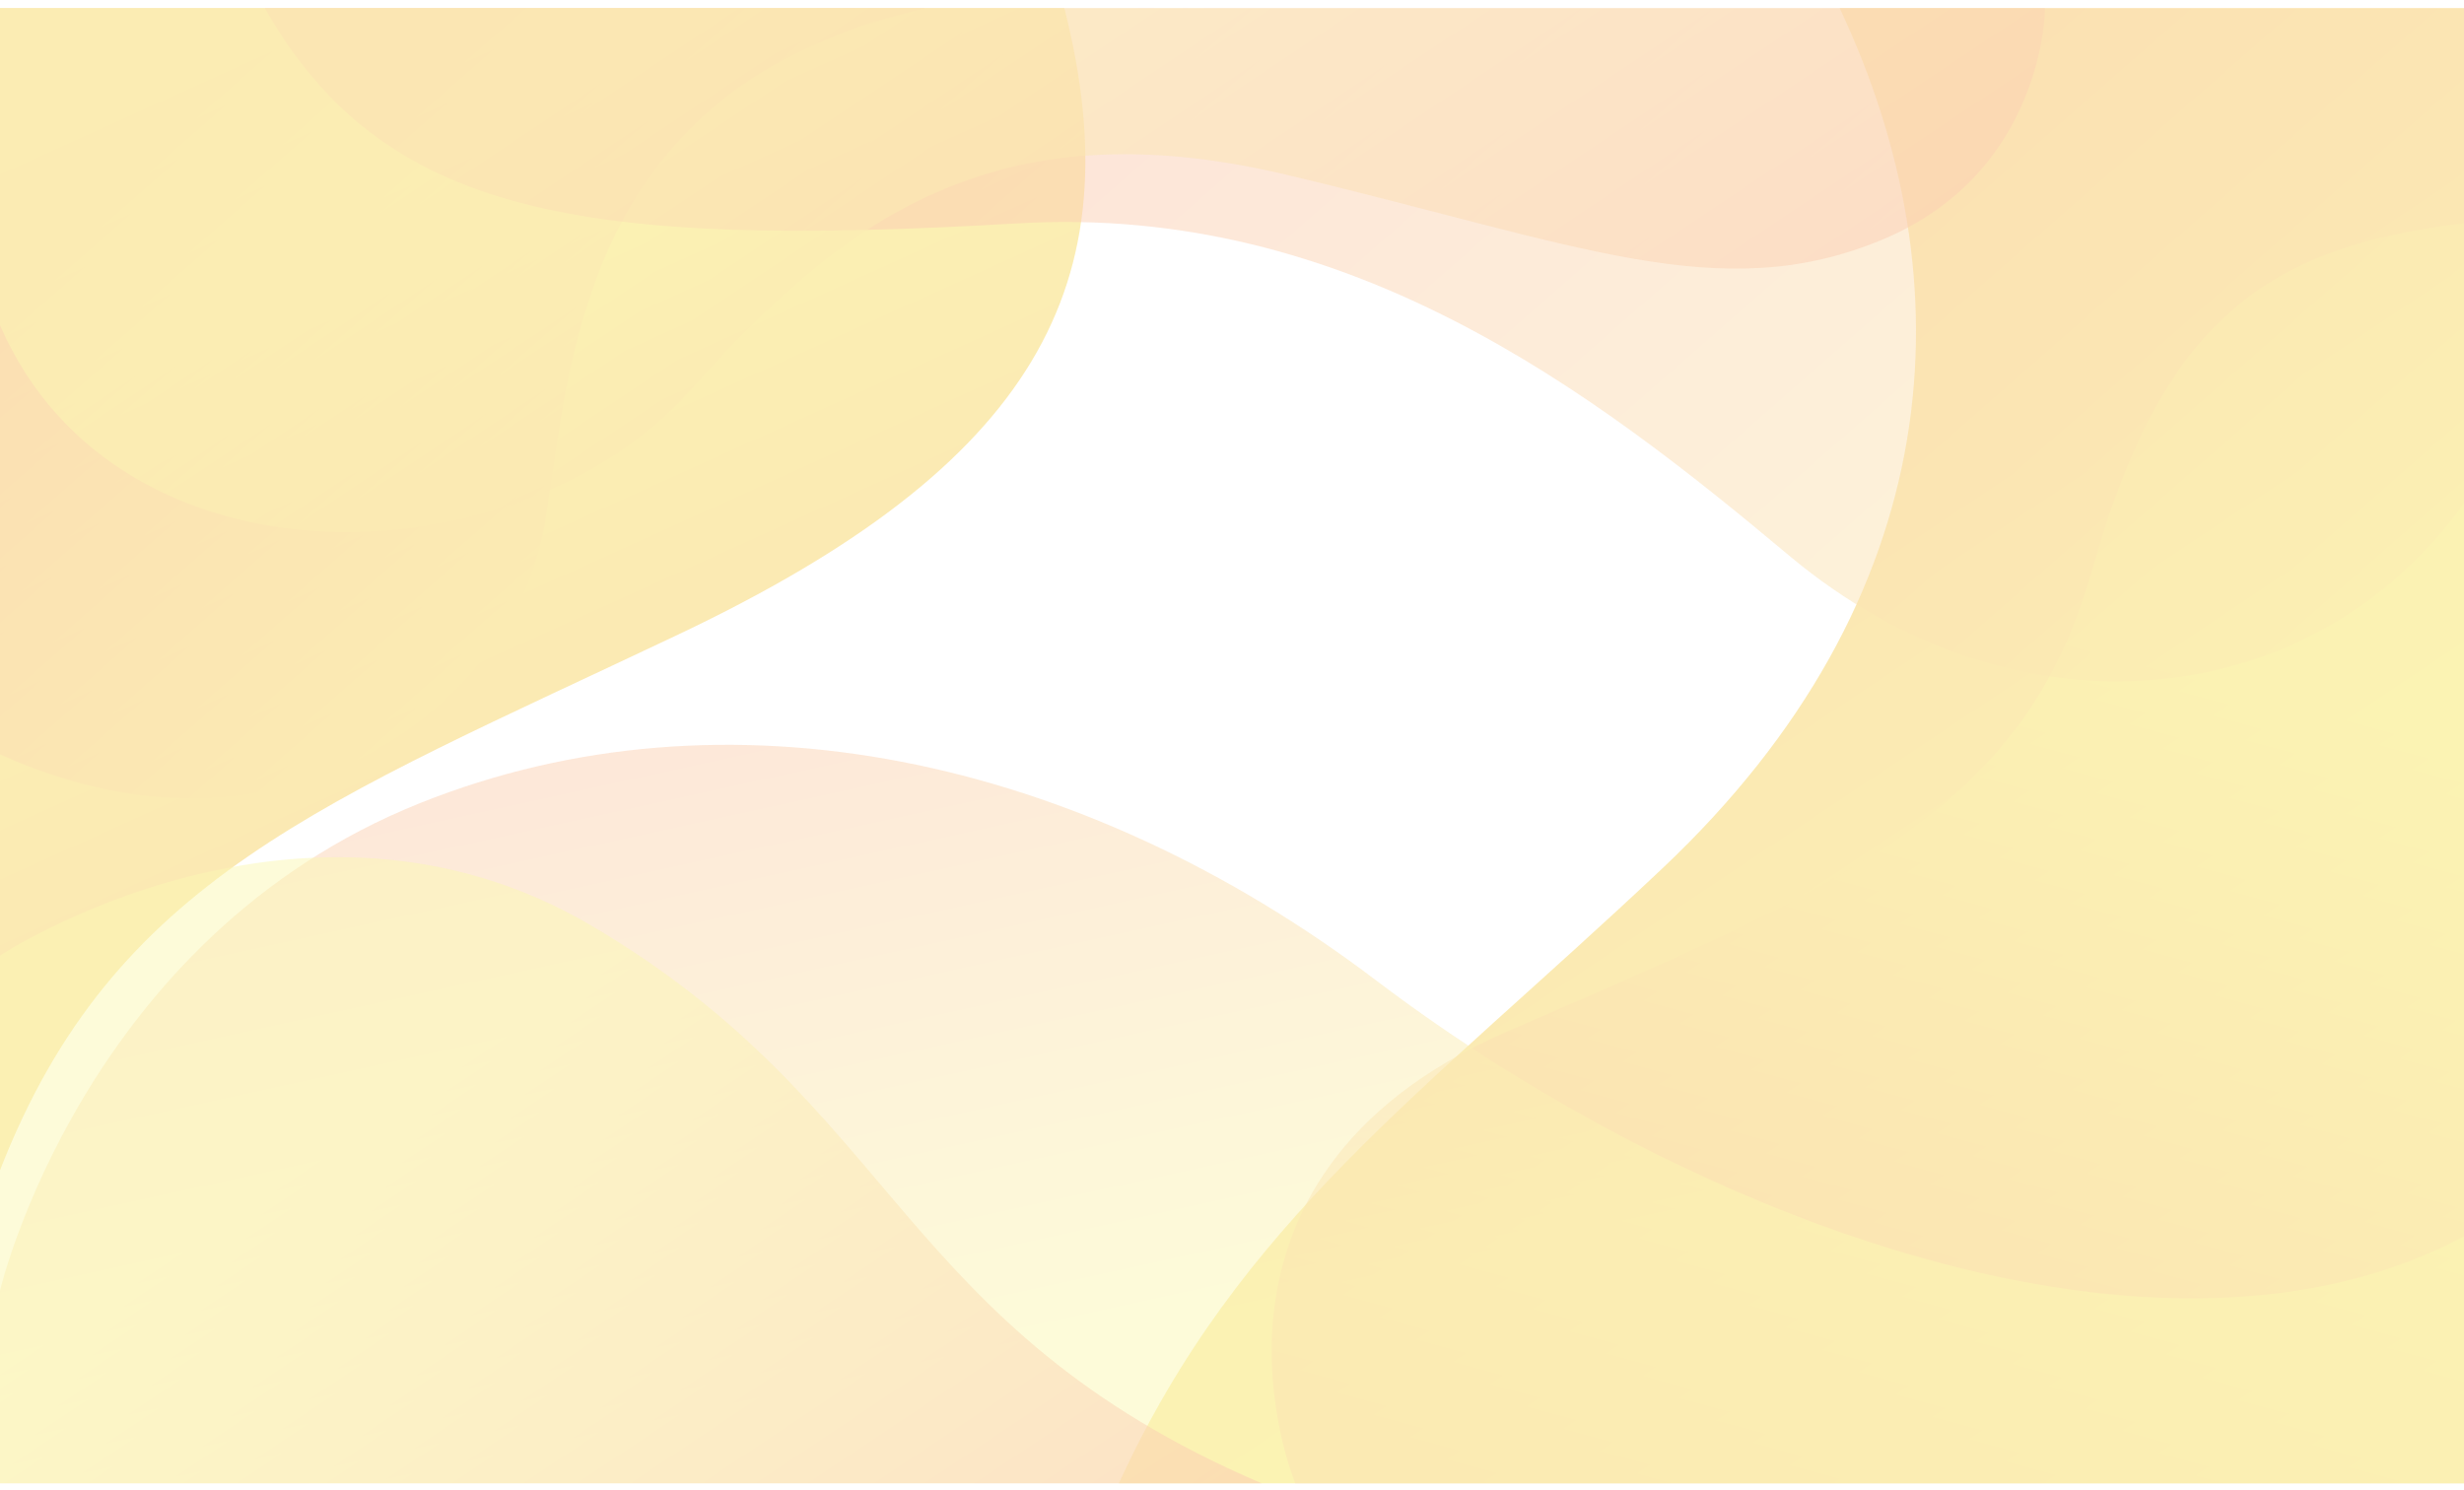 <svg width="1440" height="871" viewBox="0 0 1440 871" fill="none" xmlns="http://www.w3.org/2000/svg">
<g opacity="0.3" filter="url(#filter0_d_329_659)">
<path d="M622.022 0.756C662.976 162.185 604.896 267.966 396.499 366.83C188.102 465.695 66.509 509.394 0 680.015V0.756H622.022Z" fill="url(#paint0_linear_329_659)"/>
<path d="M1075.14 0.756C1150.66 161.03 1139.14 345.395 971.462 503.634C832.32 634.954 724.166 709.607 653.894 863H1440V0.756H1075.14Z" fill="url(#paint1_linear_329_659)"/>
<path opacity="0.5" d="M757.018 863C757.018 863 682.176 685.292 880.589 599.067C1079 512.843 1182.66 470.352 1222.35 330.064C1262.04 189.777 1318.46 140.336 1440 126.54V863H757.018Z" fill="url(#paint2_linear_329_659)"/>
<path opacity="0.5" d="M1440 718.643C1263.3 812.904 989.395 709.434 804.403 569.182C630.701 437.483 423.629 394.215 245.702 465.333C48.442 544.159 0 750.339 0 750.339V863H1440V718.643Z" fill="url(#paint3_linear_329_659)"/>
<path opacity="0.5" d="M0 436.965C174.509 515.136 302.592 399.026 318.317 302.455C334.042 205.884 339.149 46.265 541.382 0.756H0V436.965Z" fill="url(#paint4_linear_329_659)"/>
<path opacity="0.5" d="M1440 290.039C1351.62 413.961 1177.56 431.326 1045.71 320.838C931.258 224.94 788.179 115.262 595.142 126.54C339.36 141.492 223.949 122.143 154.829 0.756H1440V290.039Z" fill="url(#paint5_linear_329_659)"/>
<path opacity="0.5" d="M0 186.052C69.062 345.412 304.013 335.807 403.334 224.232C491.501 125.178 580.742 57.561 751.622 98.103C922.502 138.646 1005.06 175.723 1100.1 136.059C1195.14 96.396 1195.14 0.756 1195.14 0.756H0V186.052Z" fill="url(#paint6_linear_329_659)"/>
<path opacity="0.5" d="M0 554.558C0 554.558 176.851 437.775 345.542 536.985C526.022 643.128 524.102 771.499 737.242 862.983H0V554.558Z" fill="url(#paint7_linear_329_659)"/>
</g>
<defs>
<filter id="filter0_d_329_659" x="-4" y="0.756" width="1448" height="870.244" filterUnits="userSpaceOnUse" color-interpolation-filters="sRGB">
<feFlood flood-opacity="0" result="BackgroundImageFix"/>
<feColorMatrix in="SourceAlpha" type="matrix" values="0 0 0 0 0 0 0 0 0 0 0 0 0 0 0 0 0 0 127 0" result="hardAlpha"/>
<feOffset dy="4"/>
<feGaussianBlur stdDeviation="2"/>
<feComposite in2="hardAlpha" operator="out"/>
<feColorMatrix type="matrix" values="0 0 0 0 0 0 0 0 0 0 0 0 0 0 0 0 0 0 0.25 0"/>
<feBlend mode="normal" in2="BackgroundImageFix" result="effect1_dropShadow_329_659"/>
<feBlend mode="normal" in="SourceGraphic" in2="effect1_dropShadow_329_659" result="shape"/>
</filter>
<linearGradient id="paint0_linear_329_659" x1="120.257" y1="0.415" x2="325.517" y2="453.888" gradientUnits="userSpaceOnUse">
<stop stop-color="#F2EA00"/>
<stop offset="1" stop-color="#F2B100"/>
<stop offset="1" stop-color="#F2B100"/>
</linearGradient>
<linearGradient id="paint1_linear_329_659" x1="1419.96" y1="883.382" x2="1060.27" y2="343.676" gradientUnits="userSpaceOnUse">
<stop stop-color="#F2EA00"/>
<stop offset="1" stop-color="#F2B100"/>
</linearGradient>
<linearGradient id="paint2_linear_329_659" x1="1043.14" y1="953.115" x2="1201.33" y2="366.923" gradientUnits="userSpaceOnUse">
<stop stop-color="#F24500"/>
<stop offset="0.34" stop-color="#F28000"/>
<stop offset="0.791" stop-color="#F2C900"/>
<stop offset="1" stop-color="#F2E600"/>
</linearGradient>
<linearGradient id="paint3_linear_329_659" x1="587.361" y1="302.129" x2="689.687" y2="769.468" gradientUnits="userSpaceOnUse">
<stop stop-color="#F24500"/>
<stop offset="0.34" stop-color="#F28000"/>
<stop offset="0.791" stop-color="#F2C900"/>
<stop offset="1" stop-color="#F2E600"/>
</linearGradient>
<linearGradient id="paint4_linear_329_659" x1="104.89" y1="66.242" x2="426.389" y2="433.076" gradientUnits="userSpaceOnUse">
<stop stop-color="#F24500"/>
<stop offset="0.34" stop-color="#F28000"/>
<stop offset="0.791" stop-color="#F2C900"/>
<stop offset="1" stop-color="#F2E600"/>
</linearGradient>
<linearGradient id="paint5_linear_329_659" x1="676.619" y1="-101.856" x2="1401.05" y2="724.723" gradientUnits="userSpaceOnUse">
<stop stop-color="#F24500"/>
<stop offset="0.34" stop-color="#F28000"/>
<stop offset="0.791" stop-color="#F2C900"/>
<stop offset="1" stop-color="#F2E600"/>
</linearGradient>
<linearGradient id="paint6_linear_329_659" x1="800.459" y1="345.055" x2="516.635" y2="-80.806" gradientUnits="userSpaceOnUse">
<stop stop-color="#F25A00"/>
<stop offset="0.251" stop-color="#F28000"/>
<stop offset="0.762" stop-color="#F2C900"/>
<stop offset="1" stop-color="#F2E600"/>
</linearGradient>
<linearGradient id="paint7_linear_329_659" x1="502.233" y1="1024.72" x2="241.982" y2="634.227" gradientUnits="userSpaceOnUse">
<stop stop-color="#F24500"/>
<stop offset="0.34" stop-color="#F28000"/>
<stop offset="0.791" stop-color="#F2C900"/>
<stop offset="1" stop-color="#F2E600"/>
</linearGradient>
</defs>
</svg>
